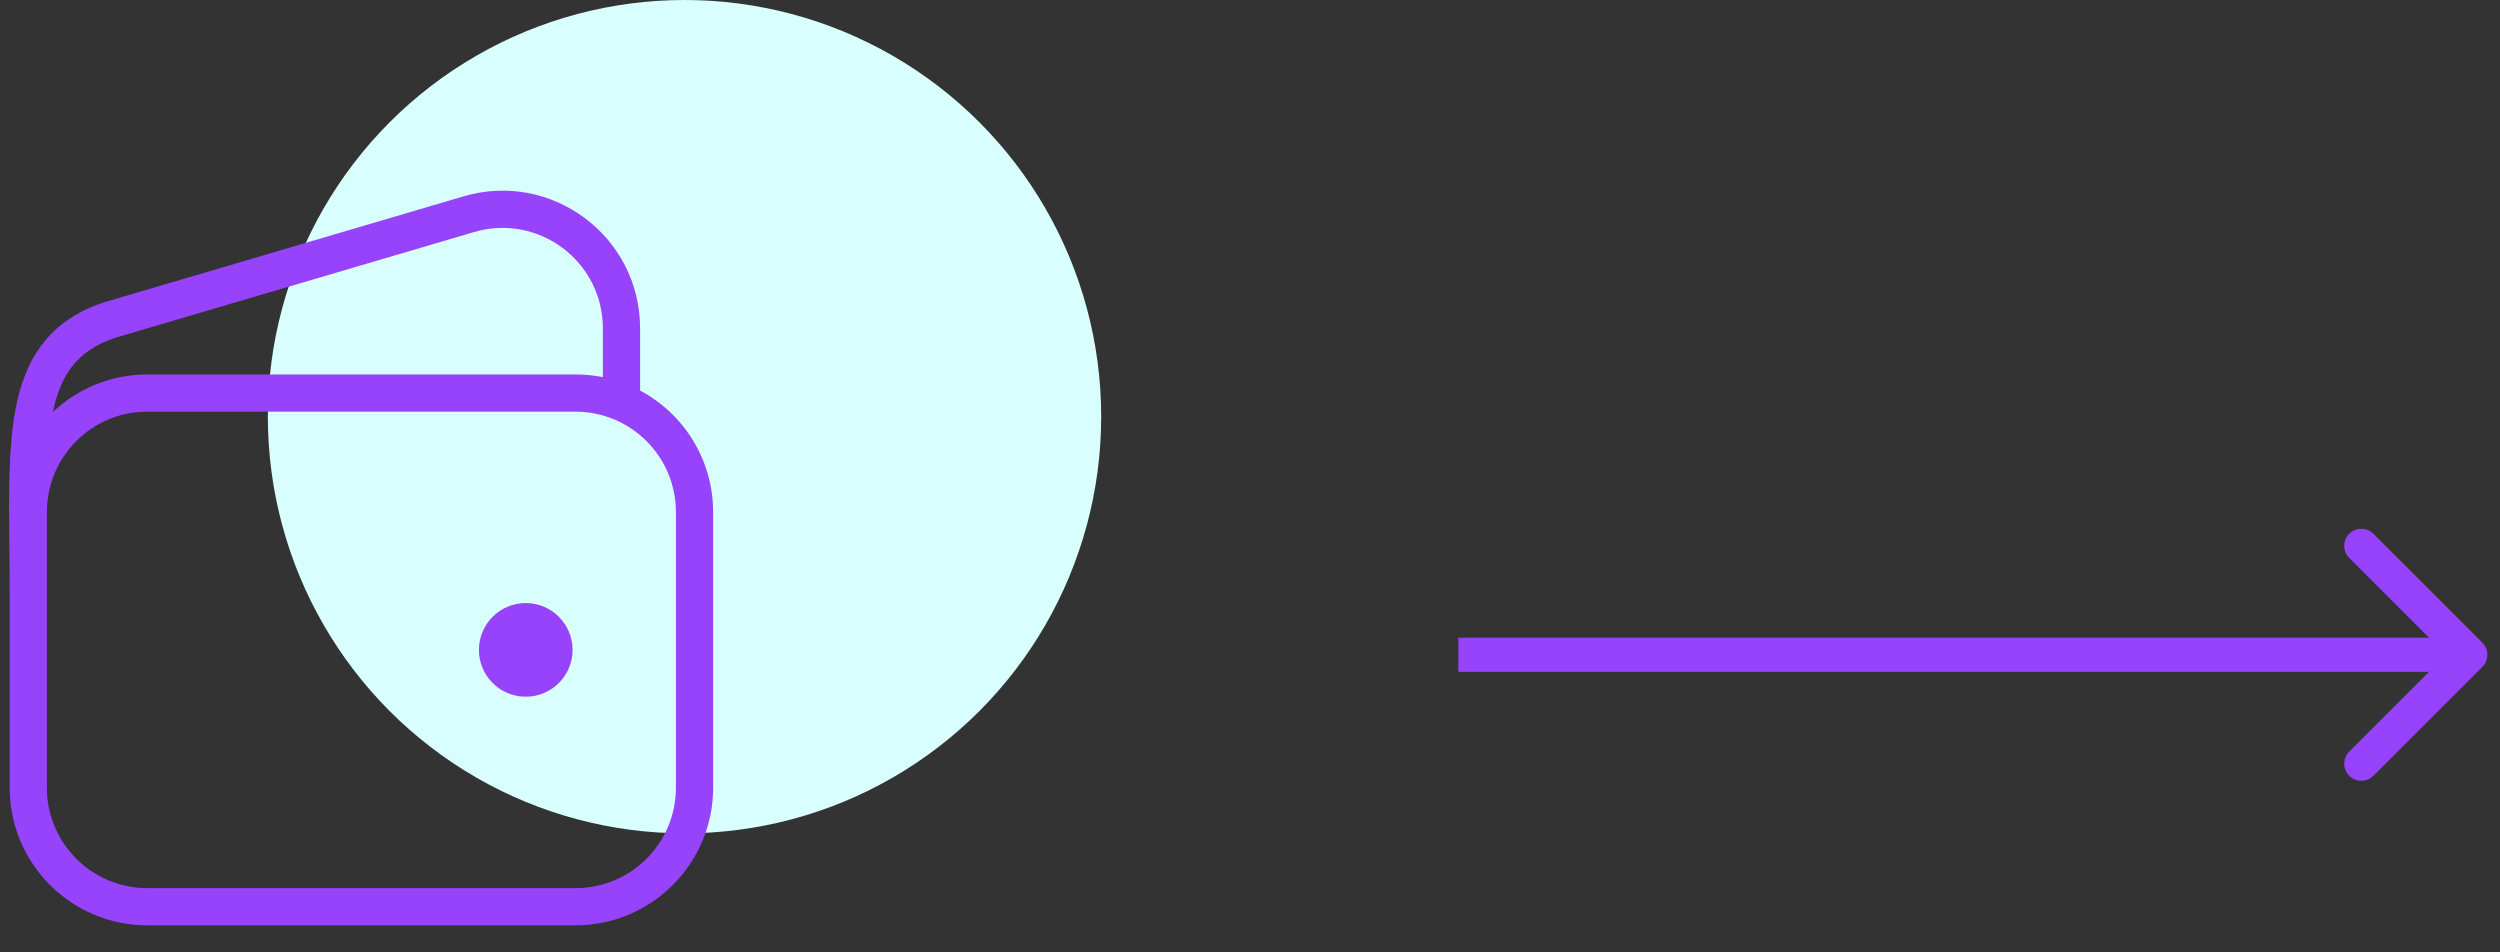 <svg width="84" height="32" viewBox="0 0 84 32" fill="none" xmlns="http://www.w3.org/2000/svg">
<rect x="0" y="0" width="84" height="32" fill="#333333" stroke="none"/>
<path d="M83.407 22.407C83.631 22.182 83.631 21.818 83.407 21.593L79.747 17.934C79.523 17.71 79.159 17.71 78.934 17.934C78.71 18.159 78.71 18.523 78.934 18.747L82.187 22L78.934 25.253C78.71 25.477 78.71 25.841 78.934 26.066C79.159 26.29 79.523 26.29 79.747 26.066L83.407 22.407ZM49 22.575L83 22.575L83 21.425L49 21.425L49 22.575Z" fill="#9742FB"/>
<circle cx="23" cy="14" r="14" fill="#D8FEFE"/>
<path fill-rule="evenodd" clip-rule="evenodd" d="M20.257 11.034C20.257 8.78 18.09 7.159 15.928 7.797L3.881 11.347C3.193 11.573 2.739 11.903 2.421 12.314C2.12 12.702 1.913 13.201 1.778 13.841C2.606 13.06 3.722 12.582 4.95 12.582H19.336C19.651 12.582 19.959 12.613 20.257 12.673V11.034ZM0.325 19.944H0.325V26.466C0.325 29.021 2.396 31.091 4.95 31.091H19.336C21.89 31.091 23.961 29.021 23.961 26.466V17.207C23.961 15.437 22.967 13.899 21.507 13.122V11.034C21.507 7.945 18.537 5.724 15.574 6.598L3.518 10.151L3.51 10.153L3.501 10.156C2.606 10.449 1.925 10.911 1.432 11.549C0.945 12.179 0.673 12.938 0.517 13.773C0.28 15.047 0.296 16.634 0.314 18.416C0.32 18.911 0.325 19.421 0.325 19.944ZM4.95 13.832C3.086 13.832 1.575 15.343 1.575 17.206V26.466C1.575 28.33 3.086 29.841 4.95 29.841H19.336C21.2 29.841 22.711 28.33 22.711 26.466V17.207C22.711 15.343 21.2 13.832 19.336 13.832H4.95ZM17.665 23.409C18.534 23.409 19.238 22.705 19.238 21.836C19.238 20.968 18.534 20.263 17.665 20.263C16.797 20.263 16.092 20.968 16.092 21.836C16.092 22.705 16.797 23.409 17.665 23.409Z" fill="#9742FB"/>
</svg>
